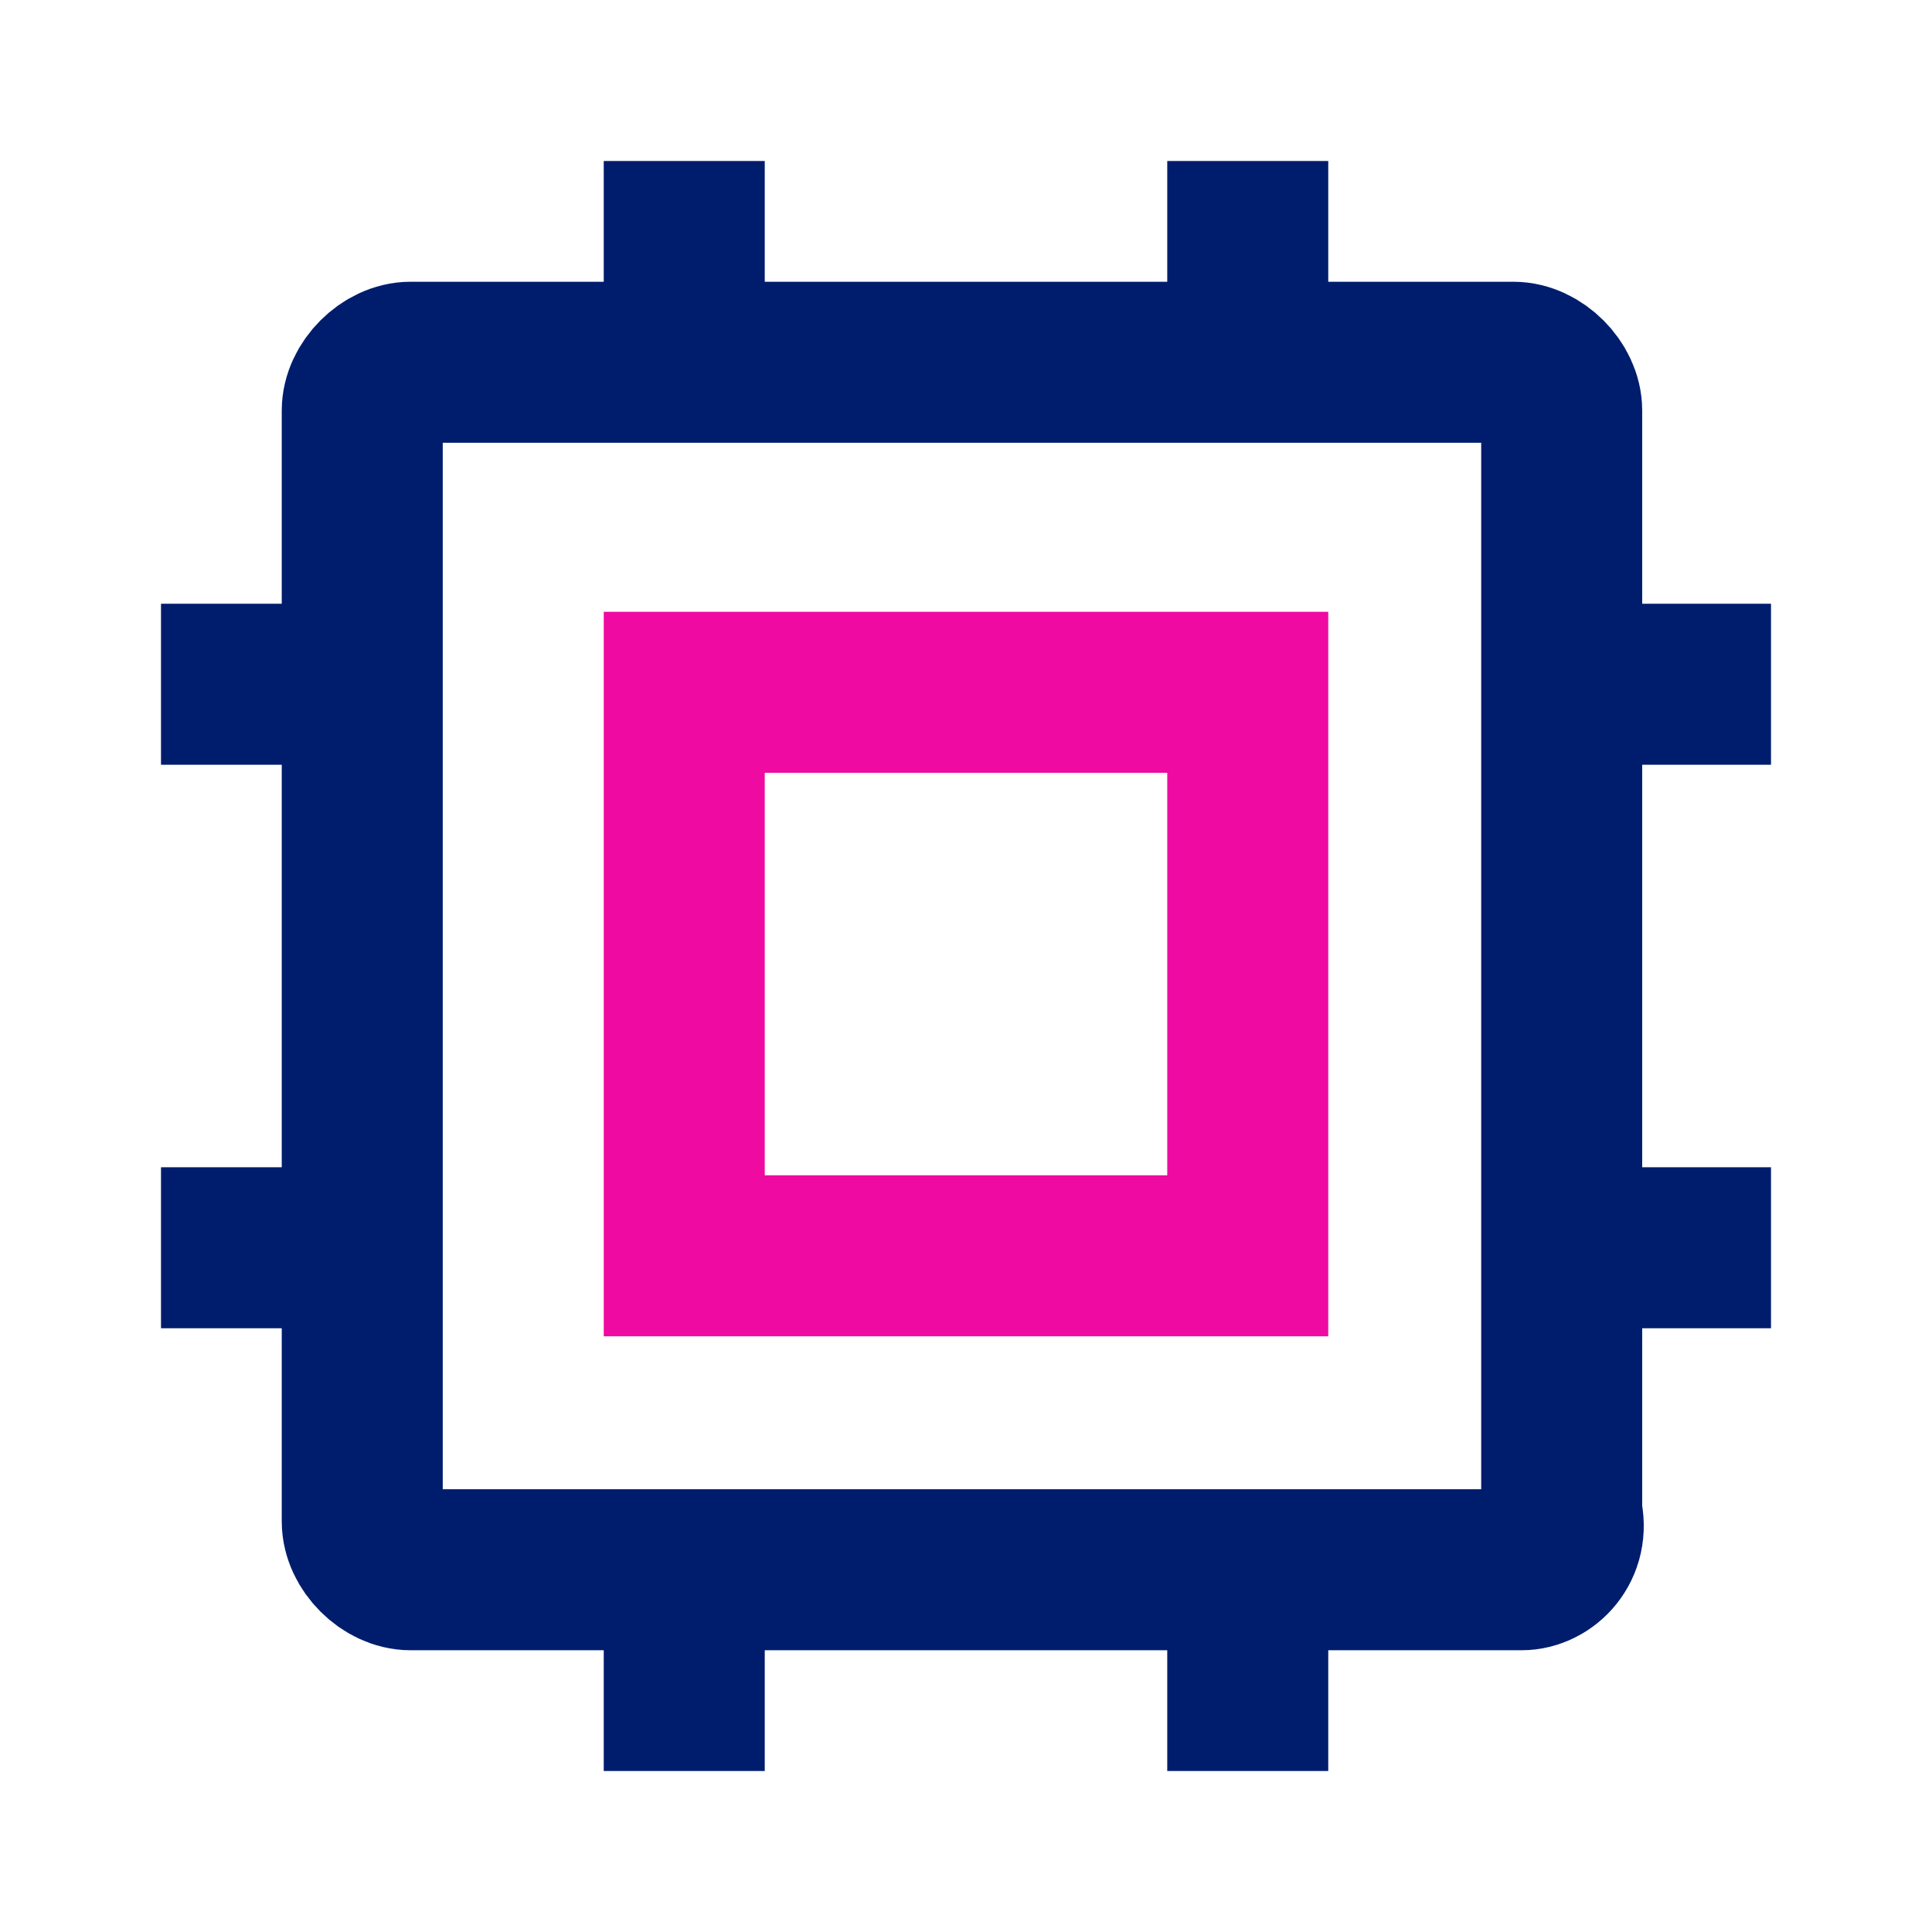 <svg width="24" height="24" viewBox="0 0 24 24" fill="none" xmlns="http://www.w3.org/2000/svg">
<path d="M18.9 19.5H5.1C4.8 19.5 4.5 19.2 4.5 18.9V5.1C4.5 4.8 4.8 4.5 5.1 4.5H18.8C19.1 4.5 19.4 4.8 19.4 5.1V18.8C19.5 19.2 19.2 19.5 18.9 19.5Z" stroke="#001D6D" stroke-width="2" stroke-miterlimit="10"/>
<path d="M8.5 19.1V22" stroke="#001D6D" stroke-width="2" stroke-miterlimit="10"/>
<path d="M15.5 19.1V22" stroke="#001D6D" stroke-width="2" stroke-miterlimit="10"/>
<path d="M8.5 2V4.1" stroke="#001D6D" stroke-width="2" stroke-miterlimit="10"/>
<path d="M15.5 2V4.1" stroke="#001D6D" stroke-width="2" stroke-miterlimit="10"/>
<path d="M2 15.5H5" stroke="#001D6D" stroke-width="2" stroke-miterlimit="10"/>
<path d="M2 8.5H5" stroke="#001D6D" stroke-width="2" stroke-miterlimit="10"/>
<path d="M19 15.5H22" stroke="#001D6D" stroke-width="2" stroke-miterlimit="10"/>
<path d="M19 8.5H22" stroke="#001D6D" stroke-width="2" stroke-miterlimit="10"/>
<path d="M15.5 8.6H8.5V15.6H15.5V8.6Z" stroke="#EF0AA1" stroke-width="2" stroke-miterlimit="10"/>
</svg>
